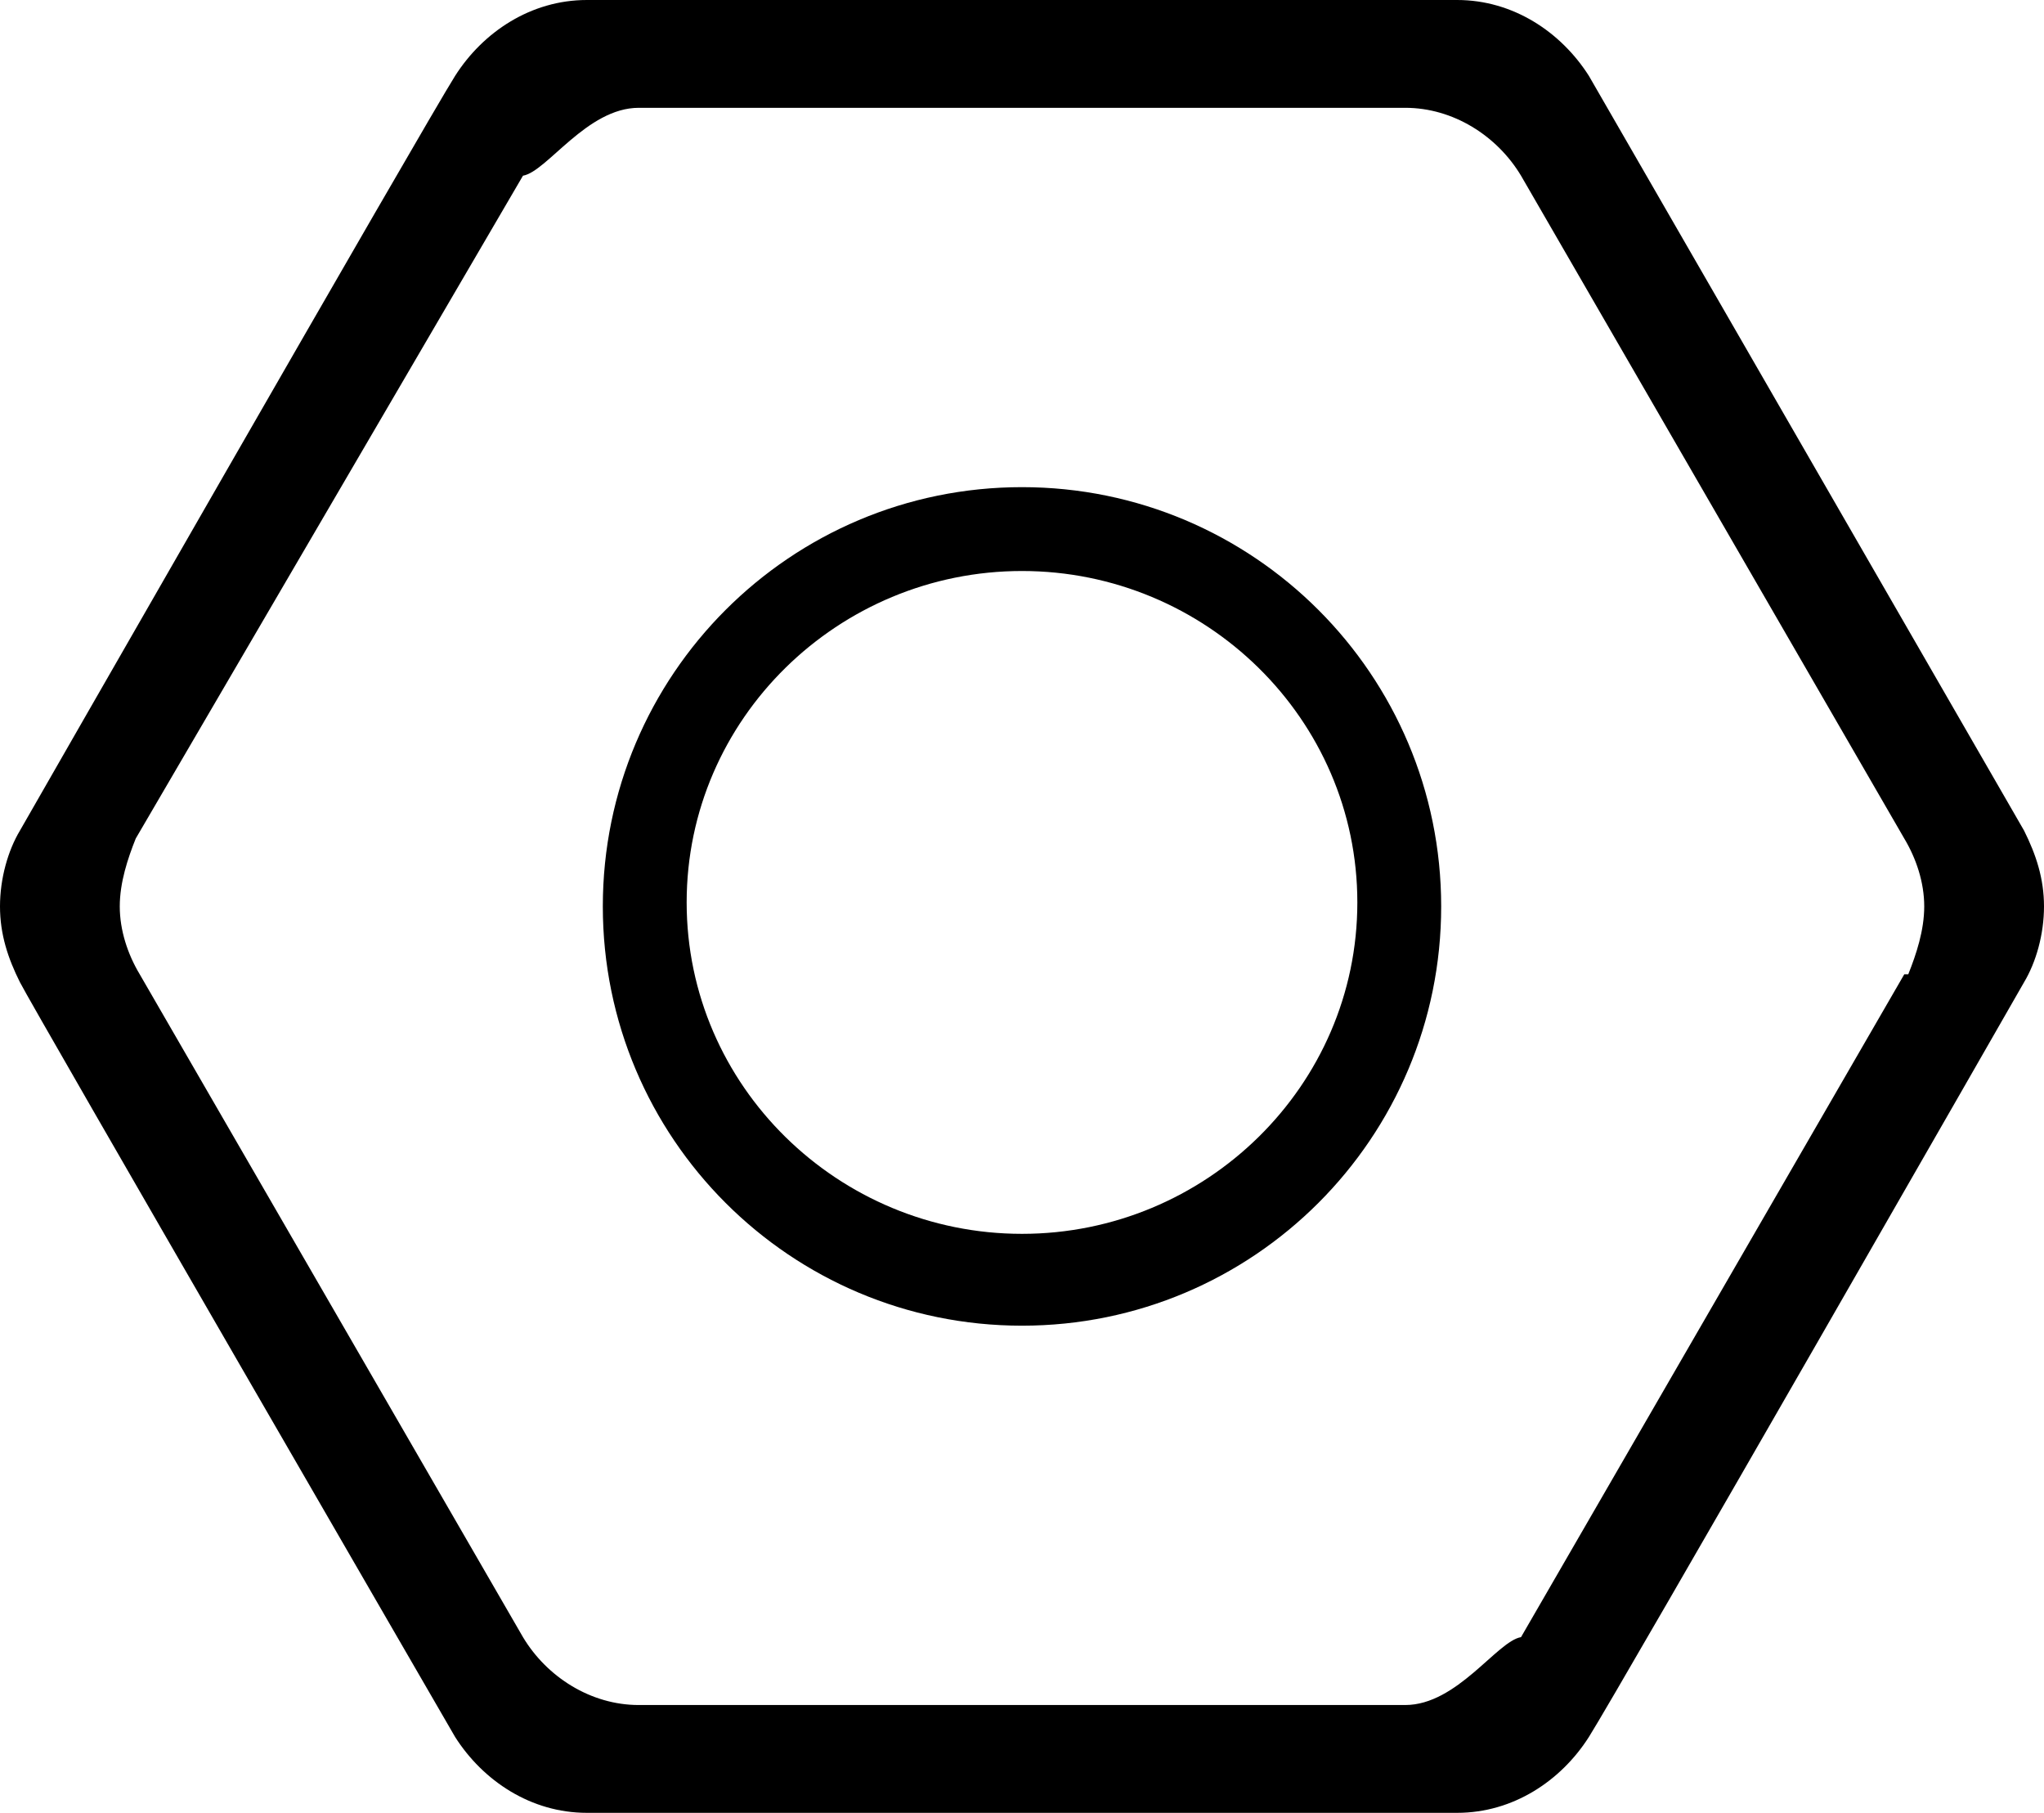 <svg id="prefix__a" xmlns="http://www.w3.org/2000/svg" viewBox="0 0 512 454" fill="currentColor">
  <defs>
    <style>
      .prefix__b {
        stroke-width: 0
      }
    </style>
  </defs>
  <path class="prefix__b"
    d="M256 122c-58 0-105 47-105 105s47 105 105 105 105-47 105-105-47-105-105-105zm0 187c-46 0-84-37-84-83s38-83 84-83 84 37 84 83-38 83-84 83z" />
  <path class="prefix__b"
    d="M507 208L398 19c-7-11-19-19-33-19H147c-14 0-26 8-33 19S5 208 5 208c-3 5-5 12-5 19s2 13 5 19 109 189 109 189c7 11 19 19 33 19h218c14 0 26-8 33-19s109-189 109-189c3-5 5-12 5-19s-2-13-5-19zm-30 36l-96 166c-6 1-16 17-29 17H160c-12 0-23-7-29-17L35 244c-3-5-5-11-5-17s2-12 4-17l97-166c6-1 16-17 29-17h192c12 0 23 7 29 17l96 166c3 5 5 11 5 17s-2 12-4 17z" />
</svg>
